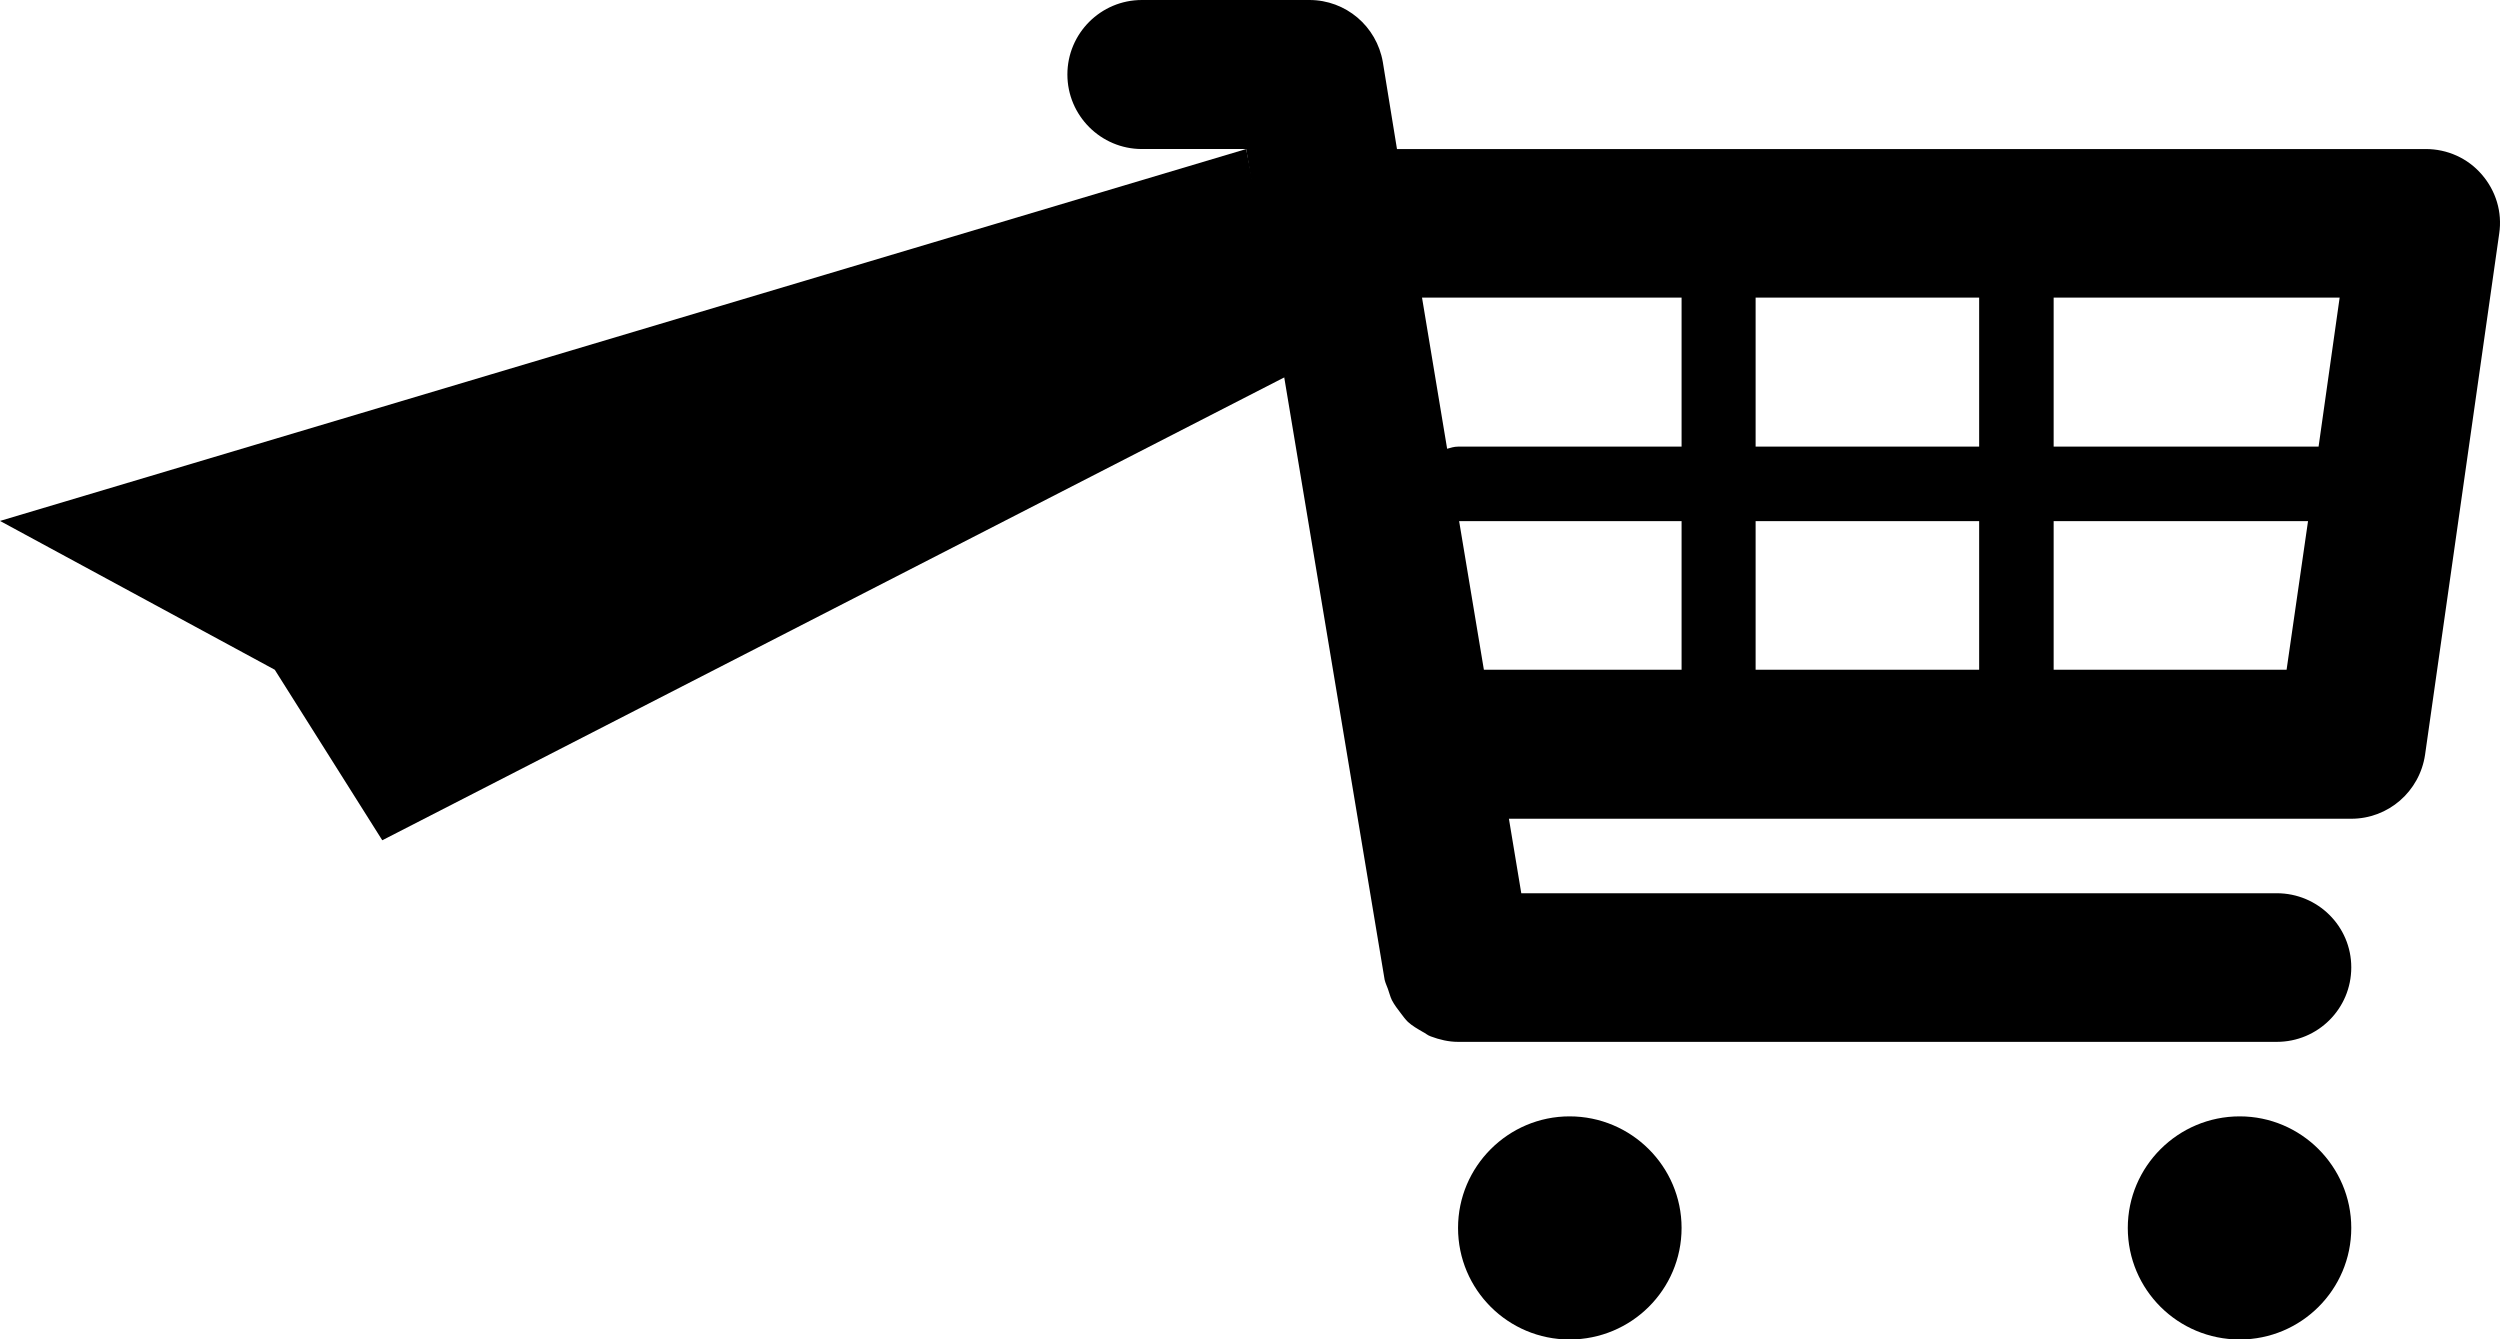 <?xml version="1.0" encoding="utf-8"?>
<!-- Generator: Adobe Illustrator 16.0.0, SVG Export Plug-In . SVG Version: 6.00 Build 0)  -->
<!DOCTYPE svg PUBLIC "-//W3C//DTD SVG 1.1//EN" "http://www.w3.org/Graphics/SVG/1.1/DTD/svg11.dtd">
<svg version="1.1" id="Layer_1" xmlns:x="http://ns.adobe.com/Extensibility/1.0/" xmlns:i="http://ns.adobe.com/AdobeIllustrator/10.0/" xmlns:graph="http://ns.adobe.com/Graphs/1.0/"
	 xmlns="http://www.w3.org/2000/svg" xmlns:xlink="http://www.w3.org/1999/xlink" xmlns:a="http://ns.adobe.com/AdobeSVGViewerExtensions/3.0/"
	 x="0px" y="0px" width="209.275px" height="112.129px" viewBox="0 0 209.275 112.129" enable-background="new 0 0 209.275 112.129"
	 xml:space="preserve">
<g>
	<g>
		<path d="M207.746,14.602c-1.187-1.373-2.89-2.126-4.685-2.126h-86.12l-1.183-7.274C115.238,2.187,112.652,0,109.614,0H95.586
			c-3.44,0-6.235,2.795-6.235,6.236c0,3.434,2.795,6.239,6.235,6.239h8.731l11.59,69.537c0.061,0.274,0.187,0.518,0.271,0.761
			c0.125,0.335,0.186,0.639,0.334,0.943c0.221,0.426,0.49,0.76,0.765,1.125c0.179,0.243,0.364,0.487,0.578,0.7
			c0.364,0.334,0.794,0.578,1.213,0.821c0.251,0.121,0.43,0.304,0.703,0.396c0.73,0.273,1.495,0.456,2.282,0.456h68.536
			c3.438,0,6.236-2.769,6.236-6.236c0-3.438-2.799-6.205-6.236-6.205h-63.243l-1.035-6.236h70.515c3.103,0,5.719-2.282,6.175-5.354
			l6.206-43.622C209.48,17.762,208.933,15.971,207.746,14.602L207.746,14.602z M195.852,24.91l-1.764,12.477h-22.177V24.91H195.852z
			 M165.675,24.91v12.477h-18.712V24.91H165.675z M165.675,43.626v12.438h-18.712V43.626H165.675z M140.765,24.91v12.477h-18.712
			c-0.339,0-0.609,0.095-0.913,0.179l-2.103-12.655H140.765z M122.144,43.626h18.621v12.438h-16.549L122.144,43.626z
			 M171.911,56.064V43.626h21.294l-1.795,12.438H171.911z M171.911,56.064"/>
		<path d="M140.765,102.79c0,5.172-4.206,9.339-9.377,9.339c-5.142,0-9.335-4.167-9.335-9.339c0-5.141,4.193-9.339,9.335-9.339
			C136.559,93.451,140.765,97.649,140.765,102.79L140.765,102.79z M140.765,102.79"/>
		<path d="M196.825,102.79c0,5.172-4.198,9.339-9.339,9.339c-5.172,0-9.369-4.167-9.369-9.339c0-5.141,4.197-9.339,9.369-9.339
			C192.627,93.451,196.825,97.649,196.825,102.79L196.825,102.79z M196.825,102.79"/>
	</g>
	<polyline points="104.317,12.476 0,43.607 23,56.064 32,70.339 108,31.339 	"/>
</g>
</svg>
